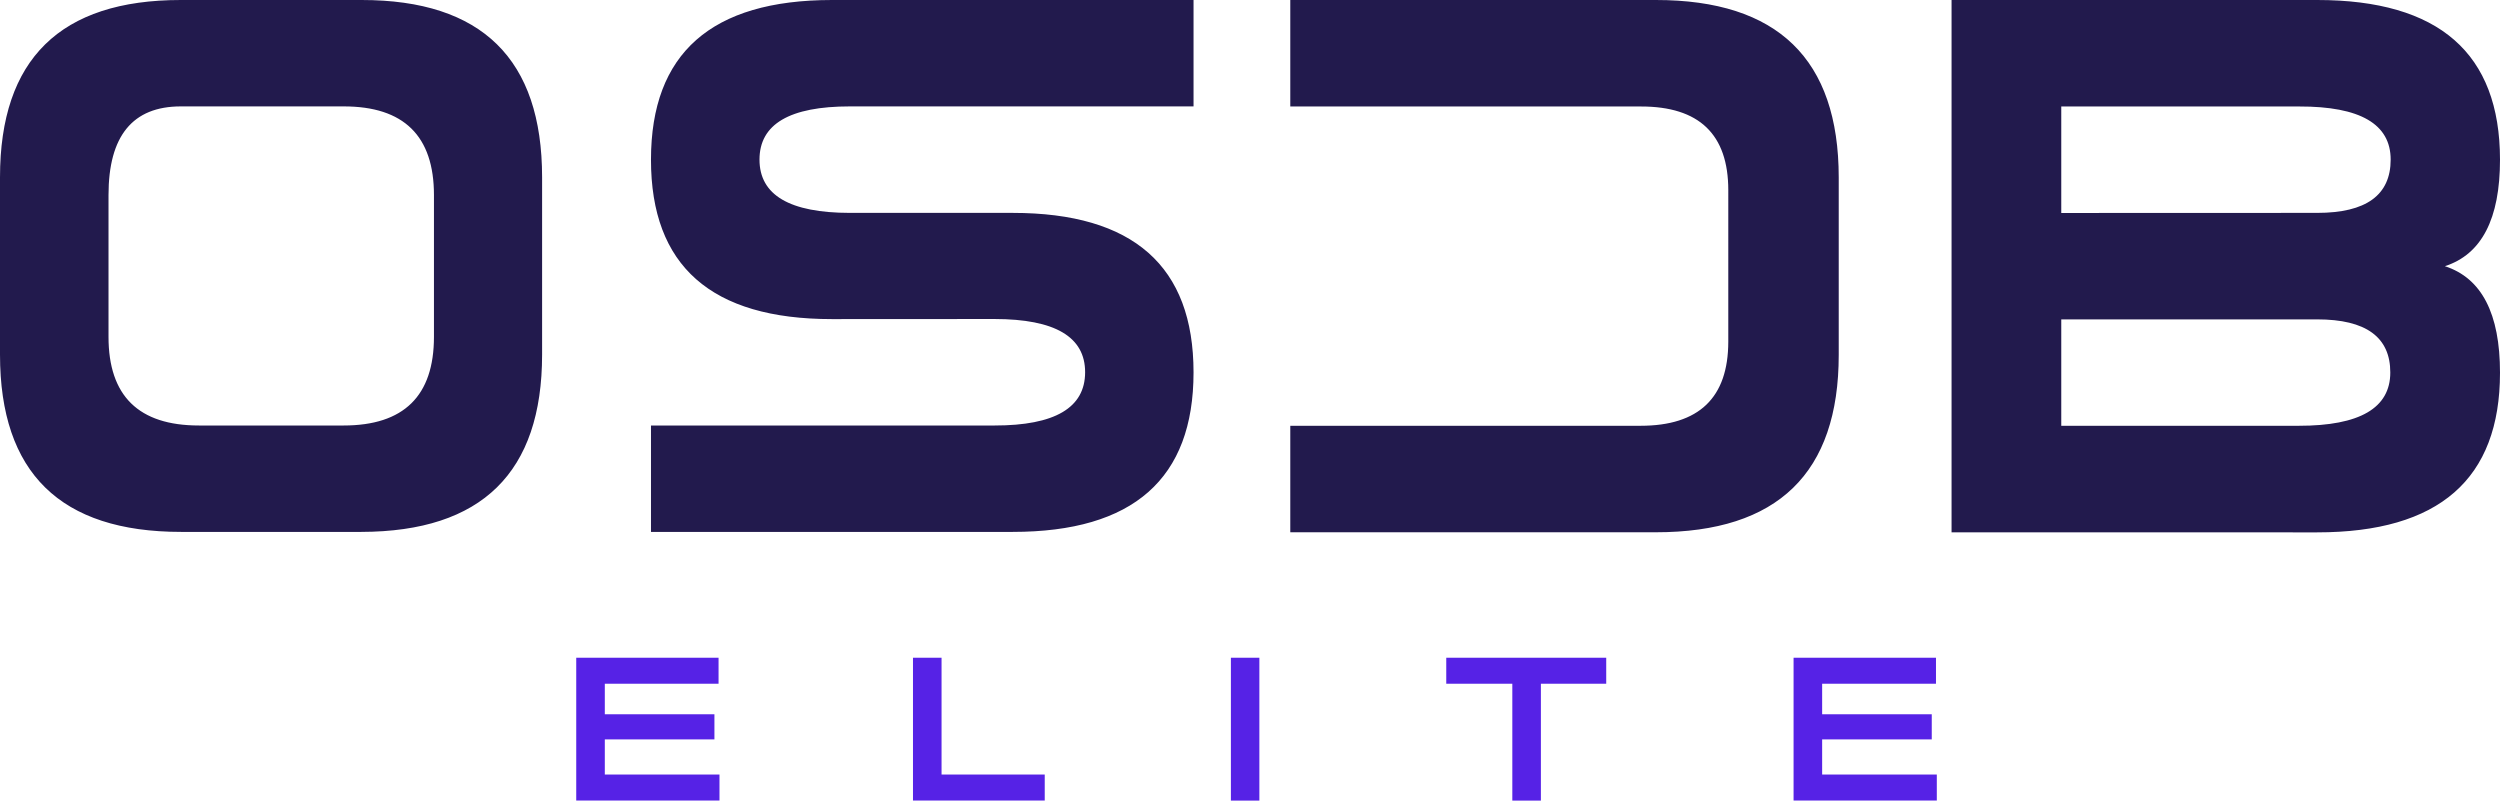 <svg xmlns="http://www.w3.org/2000/svg" viewBox="0 0 272.09 87.14"><defs><style>.cls-1{fill:#221a4d;fill-rule:evenodd;}.cls-2{isolation:isolate;}.cls-3{fill:#5622e6;}.cls-4{fill:none;stroke:#5622e6;stroke-width:1.41px;}</style></defs><g id="Layer_2" data-name="Layer 2"><g id="Layer_1-2" data-name="Layer 1"><g id="Group_4746" data-name="Group 4746"><g id="approved-_" data-name="approved- "><g id="Home-Page-V2"><g id="Group-40"><g id="Group-9"><path id="Combined-Shape" class="cls-1" d="M37.39,46.31q9.84,0,9.84-9.65V21.23q0-9.66-9.84-9.65H19.68q-7.87,0-7.87,9.65V36.66q0,9.65,9.84,9.65Zm2,11.58-19.68,0v0Q0,57.89,0,38.59V19.3Q0,0,19.68,0H39.36Q59,0,59,19.3V38.59q0,19.26-19.68,19.3ZM90.54,34.73q-19.7,0-19.69-17.36T90.54,0H129.9V11.58H92.5q-9.84,0-9.84,5.79t9.84,5.8h17.72q19.68,0,19.68,17.36T110.22,57.89H70.85V46.31h37.4q9.84,0,9.85-5.79t-9.85-5.8Zm49.89-23.14V0h39.79q19.89,0,19.9,19.31V38.62q0,19.31-19.9,19.31H140.43V46.34h38.12q9.54,0,9.55-9.15V20.7q0-9.12-9.51-9.11ZM252.19,0q19.89,0,19.9,17.38,0,9.66-6,11.59,6,1.94,6,11.59,0,17.38-19.9,17.38H212.4V0Zm0,34.76H224.34V46.34H250.2q9.94,0,9.95-5.79T252.19,34.76Zm0-11.59q8,0,8-5.8t-9.95-5.78H224.34V23.18Z"/></g></g></g></g><g id="ELITE" class="cls-2"><g class="cls-2"><path class="cls-3" d="M63.42,72.29H77.5v1.42H65.12v4.73H77.05v1.33H65.12V85H77.6v1.42H63.42Z"/><path class="cls-3" d="M100.07,72.29h1.7V85H113v1.42H100.07Z"/><path class="cls-3" d="M134.67,72.29h1.69V86.43h-1.69Z"/><path class="cls-3" d="M165.3,73.71h-7.19V72.29h16v1.42H167V86.43h-1.7Z"/><path class="cls-3" d="M195.91,72.29H210v1.42H197.61v4.73h11.93v1.33H197.61V85h12.48v1.42H195.91Z"/></g><g class="cls-2"><path class="cls-4" d="M63.42,72.29H77.5v1.42H65.12v4.73H77.05v1.33H65.12V85H77.6v1.42H63.42Z"/><path class="cls-4" d="M100.07,72.29h1.7V85H113v1.42H100.07Z"/><path class="cls-4" d="M134.67,72.29h1.69V86.43h-1.69Z"/><path class="cls-4" d="M165.3,73.71h-7.19V72.29h16v1.42H167V86.43h-1.7Z"/><path class="cls-4" d="M195.91,72.29H210v1.42H197.61v4.73h11.93v1.33H197.61V85h12.48v1.42H195.91Z"/></g></g></g></g></g></svg>
